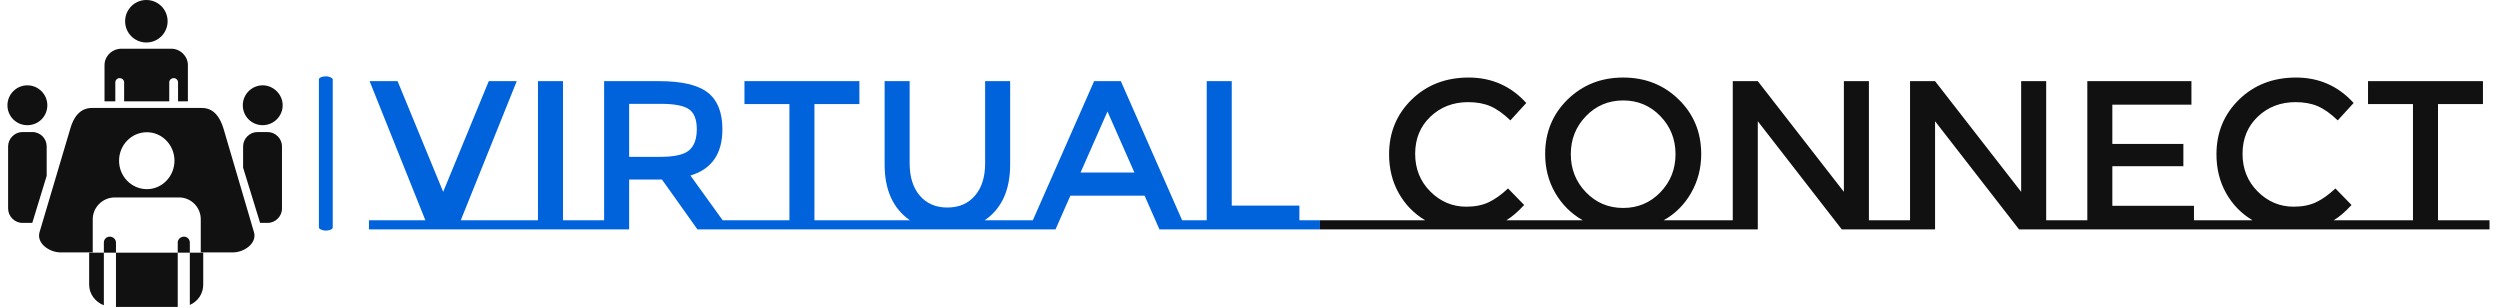 <svg xmlns="http://www.w3.org/2000/svg" version="1.1" xmlns:xlink="http://www.w3.org/1999/xlink" xmlns:svgjs="http://svgjs.dev/svgjs" width="1000" height="123" viewBox="0 0 1000 123"><g transform="matrix(1,0,0,1,-0.606,-0.116)"><svg viewBox="0 0 396 49" data-background-color="#ffffff" preserveAspectRatio="xMidYMid meet" height="123" width="1000" xmlns="http://www.w3.org/2000/svg" xmlns:xlink="http://www.w3.org/1999/xlink"><g id="tight-bounds" transform="matrix(1,0,0,1,0.24,0.046)"><svg viewBox="0 0 395.52 48.907" height="48.907" width="395.52"><g><svg viewBox="0 0 462.95 57.245" height="48.907" width="395.52"><g><rect width="2.581" height="28.766" x="58.092" y="14.24" fill="#0063db" opacity="1" stroke-width="0" stroke="transparent" fill-opacity="1" class="rect-r$-0" data-fill-palette-color="primary" rx="1%" id="r$-0" data-palette-color="#0063db"></rect></g><g transform="matrix(1,0,0,1,67.43,14.311)"><svg viewBox="0 0 395.52 28.623" height="28.623" width="395.52"><g id="textblocktransform"><svg viewBox="0 0 395.52 28.623" height="28.623" width="395.52" id="textblock"><g><svg viewBox="0 0 395.52 28.623" height="28.623" width="395.52"><g transform="matrix(1,0,0,1,0,0)"><svg width="395.52" viewBox="0 -35.8 500.02 35.8" height="28.623" data-palette-color="#0063db"><g class="wordmark-text-0" data-fill-palette-color="primary" id="text-0"><path d="M21.65-2.15L35-2.15 35 0 0 0 0-2.15 13.3-2.15 0.15-34.95 6.75-34.95 17.5-8.85 28.25-34.95 34.85-34.95 21.65-2.15ZM35-2.15L39.85-2.15 39.85-34.95 45.75-34.95 45.75-2.15 50.6-2.15 50.6 0 35 0 35-2.15ZM83.4-2.15L88.25-2.15 88.25 0 77.45 0 69.09-11.75 61.35-11.75 61.35 0 50.6 0 50.6-2.15 55.45-2.15 55.45-34.95 68.45-34.95Q76.45-34.95 79.9-32.25 83.34-29.55 83.34-23.6L83.34-23.6Q83.34-14.95 75.8-12.7L75.8-12.7 83.4-2.15ZM68.7-17.1Q73.7-17.1 75.5-18.65 77.3-20.2 77.3-23.63 77.3-27.05 75.45-28.33 73.59-29.6 68.84-29.6L68.84-29.6 61.35-29.6 61.35-17.1 68.7-17.1ZM105.04-2.15L117.19-2.15 117.19 0 86.99 0 86.99-2.15 99.14-2.15 99.14-29.55 88.54-29.55 88.54-34.95 115.64-34.95 115.64-29.55 105.04-29.55 105.04-2.15ZM145.19-2.15L155.59-2.15 155.59 0 117.19 0 117.19-2.15 127.54-2.15Q121.59-6.3 121.59-15.3L121.59-15.3 121.59-34.95 127.49-34.95 127.49-15.55Q127.49-10.75 129.89-7.95 132.29-5.15 136.39-5.15 140.49-5.15 142.89-7.95 145.29-10.75 145.29-15.55L145.29-15.55 145.29-34.95 151.19-34.95 151.19-15.3Q151.19-6.25 145.19-2.15L145.19-2.15ZM191.74-2.15L197.54-2.15 197.54 0 186.39 0 182.89-7.95 165.39-7.95 161.89 0 150.74 0 150.74-2.15 156.54-2.15 170.99-34.95 177.29-34.95 191.74-2.15ZM167.79-13.4L180.49-13.4 174.14-27.8 167.79-13.4ZM219.39-2.15L224.24-2.15 224.24 0 192.69 0 192.69-2.15 197.54-2.15 197.54-34.95 203.44-34.95 203.44-5.6 219.39-5.6 219.39-2.15Z" fill="#0063db" data-fill-palette-color="primary"></path><path d="M224.24-2.15L237.94-2.15 237.94 0 224.24 0 224.24-2.15ZM268.19-2.15L274.74-2.15 274.74 0 237.94 0 237.94-2.15 249.04-2.15Q245.09-4.5 242.81-8.55 240.54-12.6 240.54-17.7L240.54-17.7Q240.54-25.4 245.86-30.6 251.19-35.8 259.31-35.8 267.44-35.8 272.89-29.8L272.89-29.8 269.14-25.7Q266.64-28.1 264.41-29.05 262.19-30 259.19-30L259.19-30Q253.89-30 250.29-26.58 246.69-23.15 246.69-17.82 246.69-12.5 250.26-8.93 253.84-5.35 258.74-5.35L258.74-5.35Q261.79-5.35 263.99-6.38 266.19-7.4 268.59-9.65L268.59-9.65 272.39-5.75Q270.19-3.35 268.19-2.15L268.19-2.15ZM305.29-2.15L316.74-2.15 316.74 0 274.74 0 274.74-2.15 286.19-2.15Q282.09-4.5 279.71-8.6 277.34-12.7 277.34-17.75L277.34-17.75Q277.34-25.45 282.64-30.63 287.94-35.8 295.74-35.8 303.54-35.8 308.83-30.63 314.14-25.45 314.14-17.75L314.14-17.75Q314.14-12.75 311.76-8.6 309.39-4.45 305.29-2.15L305.29-2.15ZM304.51-26.7Q300.94-30.4 295.74-30.4 290.54-30.4 286.96-26.7 283.39-23 283.39-17.73 283.39-12.45 286.96-8.75 290.54-5.05 295.74-5.05 300.94-5.05 304.51-8.75 308.08-12.45 308.08-17.73 308.08-23 304.51-26.7ZM316.73-2.15L321.58-2.15 321.58-34.95 327.48-34.95 347.78-8.85 347.78-34.95 353.68-34.95 353.68-2.15 358.53-2.15 358.53 0 347.28 0 327.48-25.5 327.48 0 316.73 0 316.73-2.15ZM358.53-2.15L363.38-2.15 363.38-34.95 369.28-34.95 389.58-8.85 389.58-34.95 395.48-34.95 395.48-2.15 400.33-2.15 400.33 0 389.08 0 369.28-25.5 369.28 0 358.53 0 358.53-2.15ZM400.33-2.15L405.18-2.15 405.18-34.95 429.73-34.95 429.73-29.4 411.08-29.4 411.08-20.15 427.83-20.15 427.83-14.9 411.08-14.9 411.08-5.55 430.33-5.55 430.33-2.15 435.18-2.15 435.18 0 400.33 0 400.33-2.15ZM463.28-2.15L469.83-2.15 469.83 0 433.03 0 433.03-2.15 444.13-2.15Q440.18-4.5 437.9-8.55 435.63-12.6 435.63-17.7L435.63-17.7Q435.63-25.4 440.95-30.6 446.28-35.8 454.4-35.8 462.53-35.8 467.98-29.8L467.98-29.8 464.23-25.7Q461.73-28.1 459.5-29.05 457.28-30 454.28-30L454.28-30Q448.98-30 445.38-26.58 441.78-23.15 441.78-17.82 441.78-12.5 445.35-8.93 448.93-5.35 453.83-5.35L453.83-5.35Q456.88-5.35 459.08-6.38 461.28-7.4 463.68-9.65L463.68-9.65 467.48-5.75Q465.28-3.35 463.28-2.15L463.28-2.15ZM487.87-2.15L500.02-2.15 500.02 0 469.82 0 469.82-2.15 481.97-2.15 481.97-29.55 471.37-29.55 471.37-34.95 498.47-34.95 498.47-29.55 487.87-29.55 487.87-2.15Z" fill="#111111" data-fill-palette-color="accent"></path></g></svg></g></svg></g></svg></g></svg></g><g><svg viewBox="0 0 51.335 57.245" height="57.245" width="51.335"><g><svg xmlns="http://www.w3.org/2000/svg" xmlns:xlink="http://www.w3.org/1999/xlink" version="1.1" x="0" y="0" viewBox="5.645 3.416 38.711 43.168" enable-background="new 0 0 50 50" xml:space="preserve" height="57.245" width="51.335" class="icon-icon-0" data-fill-palette-color="accent" id="icon-0"><g fill="#111111" data-fill-palette-color="accent"><path fill-rule="evenodd" clip-rule="evenodd" fill="#111111" d="M21.689 10.266h6.989c1.289 0 2.346 1.059 2.346 2.301v5.099h-1.383v-2.663c0-0.323-0.275-0.6-0.594-0.6l0 0c-0.369 0-0.645 0.276-0.645 0.6v2.663h-6.345v-2.663c0-0.323-0.276-0.6-0.643-0.6l0 0c-0.323 0-0.598 0.276-0.598 0.6v2.663h-1.518v-5.099C19.299 11.324 20.357 10.266 21.689 10.266L21.689 10.266zM25.183 3.416c1.657 0 2.989 1.334 2.989 2.989 0 1.654-1.332 2.987-2.989 2.987-1.653 0-2.988-1.333-2.988-2.987C22.195 4.75 23.53 3.416 25.183 3.416z" data-fill-palette-color="accent"></path><path fill-rule="evenodd" clip-rule="evenodd" fill="#111111" d="M7.761 21.987h1.377c1.152 0 2.025 0.921 2.025 2.023v4.136l-2.025 6.621H7.761c-1.104 0-2.023-0.918-2.023-2.02v-8.737C5.738 22.908 6.658 21.987 7.761 21.987L7.761 21.987zM8.449 15.417c1.565 0 2.806 1.284 2.806 2.802 0 1.563-1.24 2.804-2.806 2.804-1.563 0-2.804-1.241-2.804-2.804C5.645 16.701 6.886 15.417 8.449 15.417z" data-fill-palette-color="accent"></path><path fill-rule="evenodd" clip-rule="evenodd" fill="#111111" d="M40.814 21.987h1.424c1.104 0 2.021 0.921 2.021 2.023v8.737c0 1.102-0.918 2.02-2.021 2.02h-1.057l-2.391-7.769v-2.988C38.791 22.908 39.709 21.987 40.814 21.987L40.814 21.987zM41.547 15.417c1.518 0 2.809 1.284 2.809 2.802 0 1.563-1.291 2.804-2.809 2.804-1.559 0-2.801-1.241-2.801-2.804C38.746 16.701 39.988 15.417 41.547 15.417z" data-fill-palette-color="accent"></path><path fill="#111111" d="M30.469 36.699c-0.457 0-0.873 0.369-0.873 0.826v1.426h1.701v-1.426C31.297 37.068 30.932 36.699 30.469 36.699z" data-fill-palette-color="accent"></path><path fill="#111111" d="M20.037 36.699c-0.462 0-0.831 0.369-0.831 0.826v1.426h1.703v-1.426C20.909 37.068 20.495 36.699 20.037 36.699z" data-fill-palette-color="accent"></path><path fill="#111111" d="M40.324 36.088l-4.311-14.655c-0.479-1.53-1.35-2.832-3.004-2.832H17.513c-1.655 0-2.568 1.302-3.004 2.832l-4.354 14.655c-0.436 1.531 1.35 2.832 3.004 2.832h4.483v-4.676c0-1.662 1.393-3.057 3.091-3.057h9.057c1.695 0 3.045 1.395 3.045 3.057v4.676h4.484C38.973 38.92 40.76 37.619 40.324 36.088zM25.262 30.02c-2.178 0-3.919-1.799-3.919-4.004 0-2.201 1.741-4.002 3.919-4.002 2.132 0 3.875 1.801 3.875 4.002C29.137 28.221 27.395 30.02 25.262 30.02z" data-fill-palette-color="accent"></path><path fill="#111111" d="M17.137 43.457c0 1.332 0.875 2.437 2.068 2.896v-7.402h-2.068V43.457z" data-fill-palette-color="accent"></path><path fill="#111111" d="M31.297 46.307c1.15-0.504 1.885-1.607 1.885-2.85v-4.506h-1.885V46.307z" data-fill-palette-color="accent"></path><rect x="20.909" y="38.951" fill="#111111" width="8.687" height="7.633" data-fill-palette-color="accent"></rect></g></svg></g></svg></g></svg></g><defs></defs></svg><rect width="395.52" height="48.907" fill="none" stroke="none" visibility="hidden"></rect></g></svg></g></svg>